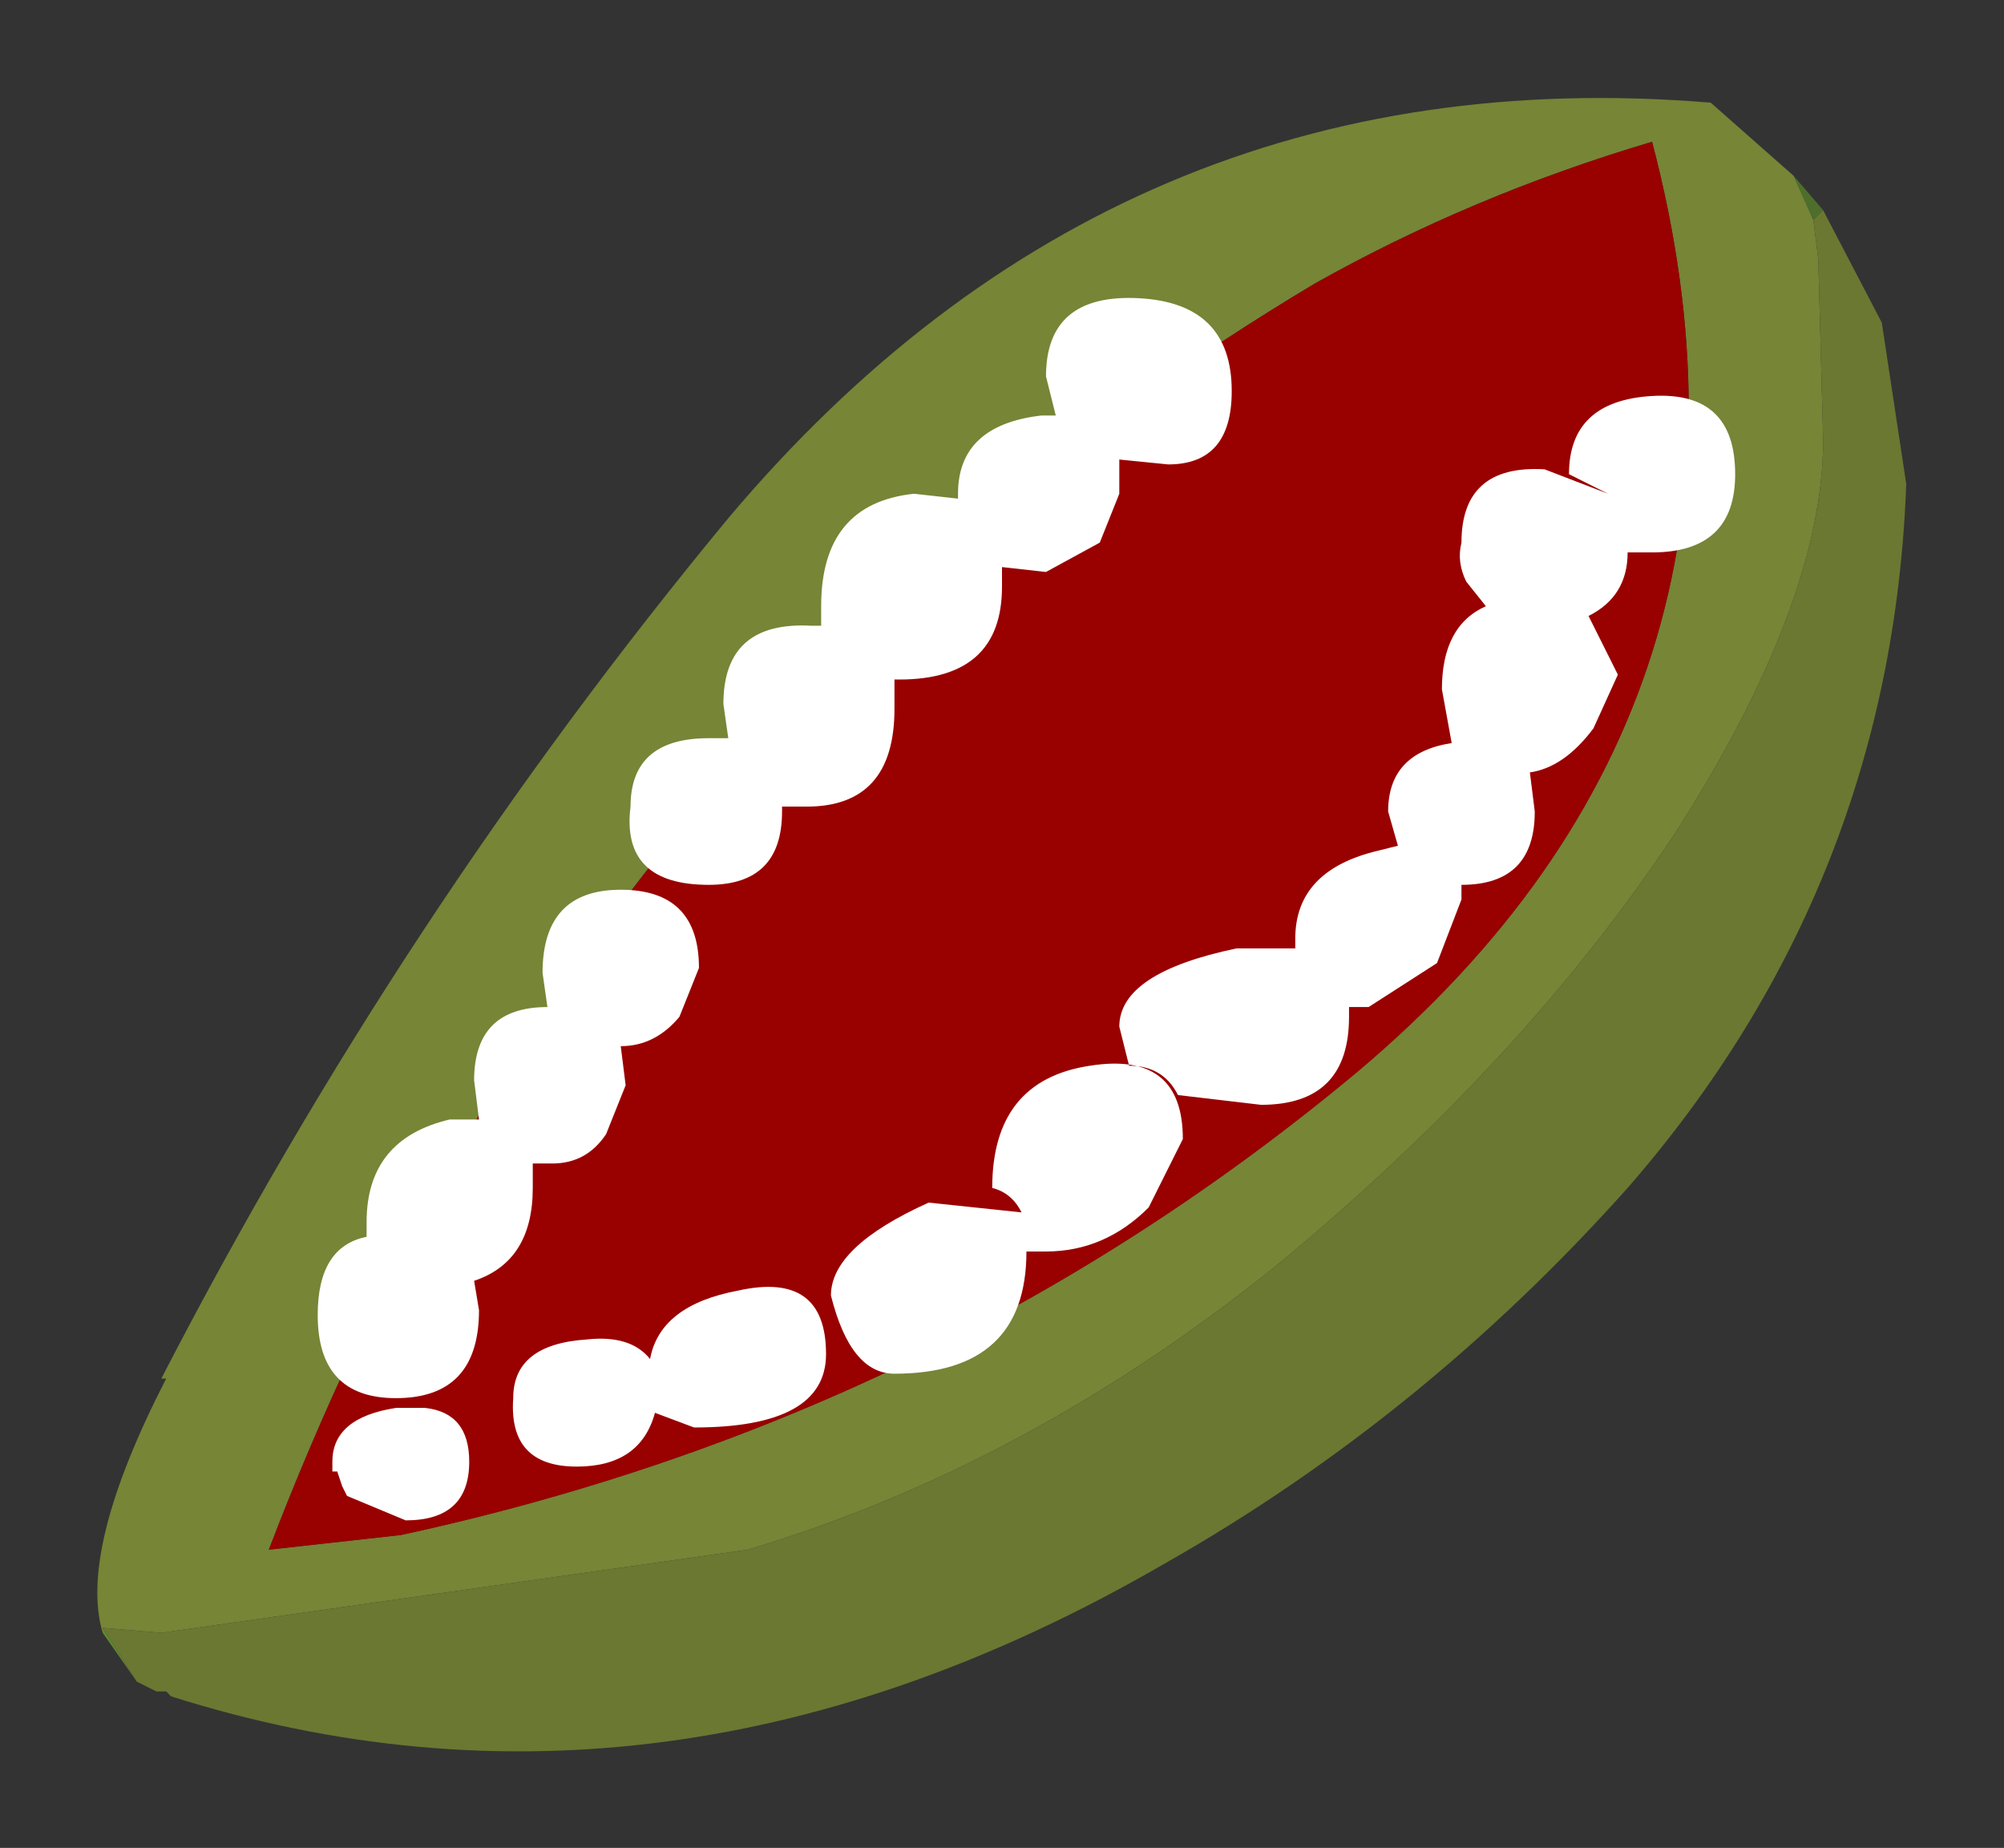 <?xml version="1.0" encoding="UTF-8" standalone="no"?>
<svg xmlns:xlink="http://www.w3.org/1999/xlink" height="18.9px" width="20.5px" xmlns="http://www.w3.org/2000/svg">
  <rect width="100%" height="100%" fill="#333333" stroke="none"/>
  <g transform="matrix(1.0, 0.0, 0.0, 1.0, 9.9, 9.7)">
    <path d="M8.65 -7.45 L8.7 -7.05 8.75 -5.2 Q8.75 -3.55 7.25 -1.2 5.7 1.15 3.15 3.25 0.6 5.3 -2.25 6.15 L-8.25 7.0 -8.85 6.95 -8.85 7.0 Q-9.1 6.15 -8.2 4.4 L-8.25 4.4 Q-5.8 -0.35 -2.45 -4.4 1.55 -9.15 7.6 -8.65 L8.45 -7.9 8.65 -7.45 M7.0 -8.25 Q5.15 -7.7 3.55 -6.8 -3.9 -2.35 -7.15 6.15 L-5.8 6.0 Q-0.25 4.8 4.0 1.25 8.5 -2.55 7.0 -8.25" fill="#768536" fill-rule="evenodd" stroke="none"/>
    <path d="M7.0 -8.25 Q8.5 -2.55 4.0 1.25 -0.25 4.8 -5.8 6.0 L-7.15 6.15 Q-3.9 -2.35 3.55 -6.8 5.15 -7.7 7.0 -8.25" fill="#990000" fill-rule="evenodd" stroke="none"/>
    <path d="M-8.85 6.95 L-8.5 7.5 -8.85 7.0 -8.85 6.95 M-8.25 4.4 L-8.2 4.4 -8.25 4.4" fill="#5e8833" fill-rule="evenodd" stroke="none"/>
    <path d="M8.75 -7.55 L8.65 -7.45 8.45 -7.9 8.75 -7.55" fill="#4d6f2b" fill-rule="evenodd" stroke="none"/>
    <path d="M8.65 -7.45 L8.75 -7.55 9.35 -6.4 9.6 -4.75 Q9.45 -0.65 6.75 2.45 4.65 4.8 2.0 6.3 -3.1 9.25 -8.15 7.65 L-8.2 7.6 -8.25 7.6 -8.3 7.6 -8.5 7.5 -8.85 6.95 -8.25 7.0 -2.25 6.15 Q0.6 5.3 3.15 3.25 5.7 1.15 7.25 -1.2 8.75 -3.55 8.75 -5.2 L8.7 -7.05 8.65 -7.45" fill="#6a7832" fill-rule="evenodd" stroke="none"/>
    <path d="M1.55 -4.65 L1.35 -4.15 0.8 -3.85 0.35 -3.9 0.35 -3.7 Q0.35 -2.75 -0.7 -2.75 L-0.75 -2.75 -0.75 -2.45 Q-0.75 -1.45 -1.65 -1.45 L-1.9 -1.45 -1.9 -1.4 Q-1.9 -0.65 -2.65 -0.65 -3.55 -0.65 -3.45 -1.45 -3.45 -2.15 -2.65 -2.15 L-2.45 -2.15 -2.5 -2.5 Q-2.5 -3.35 -1.6 -3.3 L-1.5 -3.3 -1.5 -3.5 Q-1.5 -4.55 -0.55 -4.65 L-0.1 -4.6 -0.1 -4.65 Q-0.1 -5.35 0.75 -5.45 L0.9 -5.45 0.8 -5.85 Q0.8 -6.7 1.75 -6.65 2.7 -6.6 2.7 -5.7 2.7 -4.95 2.05 -4.95 L1.55 -5.0 1.55 -4.65 M3.35 -0.1 Q3.35 -0.8 4.2 -1.0 L4.4 -1.05 4.3 -1.4 Q4.3 -2.0 4.95 -2.1 L4.85 -2.65 Q4.85 -3.3 5.3 -3.5 L5.1 -3.75 Q5.0 -3.95 5.05 -4.15 5.05 -4.95 5.9 -4.9 L6.55 -4.65 6.15 -4.85 Q6.15 -5.6 7.0 -5.65 7.85 -5.7 7.85 -4.85 7.85 -4.05 7.0 -4.05 L6.75 -4.05 Q6.75 -3.6 6.35 -3.4 L6.65 -2.8 6.4 -2.25 Q6.1 -1.85 5.75 -1.8 L5.8 -1.4 Q5.8 -0.65 5.05 -0.65 L5.05 -0.5 4.8 0.15 4.1 0.6 3.9 0.6 3.9 0.7 Q3.9 1.6 3.0 1.6 L2.15 1.5 Q2.0 1.2 1.65 1.2 L1.55 0.8 Q1.55 0.25 2.75 0.0 L3.35 0.0 3.35 -0.1 M0.55 2.7 Q0.45 2.5 0.25 2.45 0.25 1.35 1.25 1.2 2.2 1.05 2.2 1.95 L1.85 2.65 Q1.4 3.1 0.8 3.1 L0.6 3.1 Q0.6 4.35 -0.75 4.35 -1.2 4.35 -1.4 3.55 -1.4 3.05 -0.4 2.6 L0.55 2.7 M-3.55 1.0 L-3.5 1.4 -3.7 1.9 Q-3.9 2.2 -4.25 2.2 L-4.45 2.2 -4.45 2.45 Q-4.45 3.2 -5.05 3.4 L-5.0 3.7 Q-5.0 4.6 -5.85 4.6 -6.65 4.6 -6.65 3.75 -6.65 3.05 -6.15 2.95 L-6.15 2.8 Q-6.15 1.95 -5.3 1.75 L-5.0 1.75 -5.05 1.35 Q-5.05 0.6 -4.3 0.6 L-4.35 0.25 Q-4.35 -0.6 -3.55 -0.6 -2.75 -0.6 -2.75 0.2 L-2.95 0.7 Q-3.2 1.0 -3.55 1.0 M-4.65 4.6 Q-4.65 4.05 -3.9 4.0 -3.45 3.95 -3.25 4.2 -3.15 3.65 -2.35 3.5 -1.45 3.3 -1.45 4.15 -1.45 4.9 -2.8 4.9 L-3.2 4.75 Q-3.35 5.3 -4.0 5.3 -4.7 5.3 -4.65 4.6 M-6.5 5.35 L-6.5 5.3 -6.5 5.25 Q-6.5 4.8 -5.85 4.7 L-5.8 4.7 -5.55 4.7 Q-5.1 4.75 -5.1 5.25 -5.1 5.85 -5.75 5.85 L-6.35 5.6 -6.4 5.5 -6.45 5.35 -6.5 5.35" fill="#ffffff" fill-rule="evenodd" stroke="none"/>
  </g>
</svg>